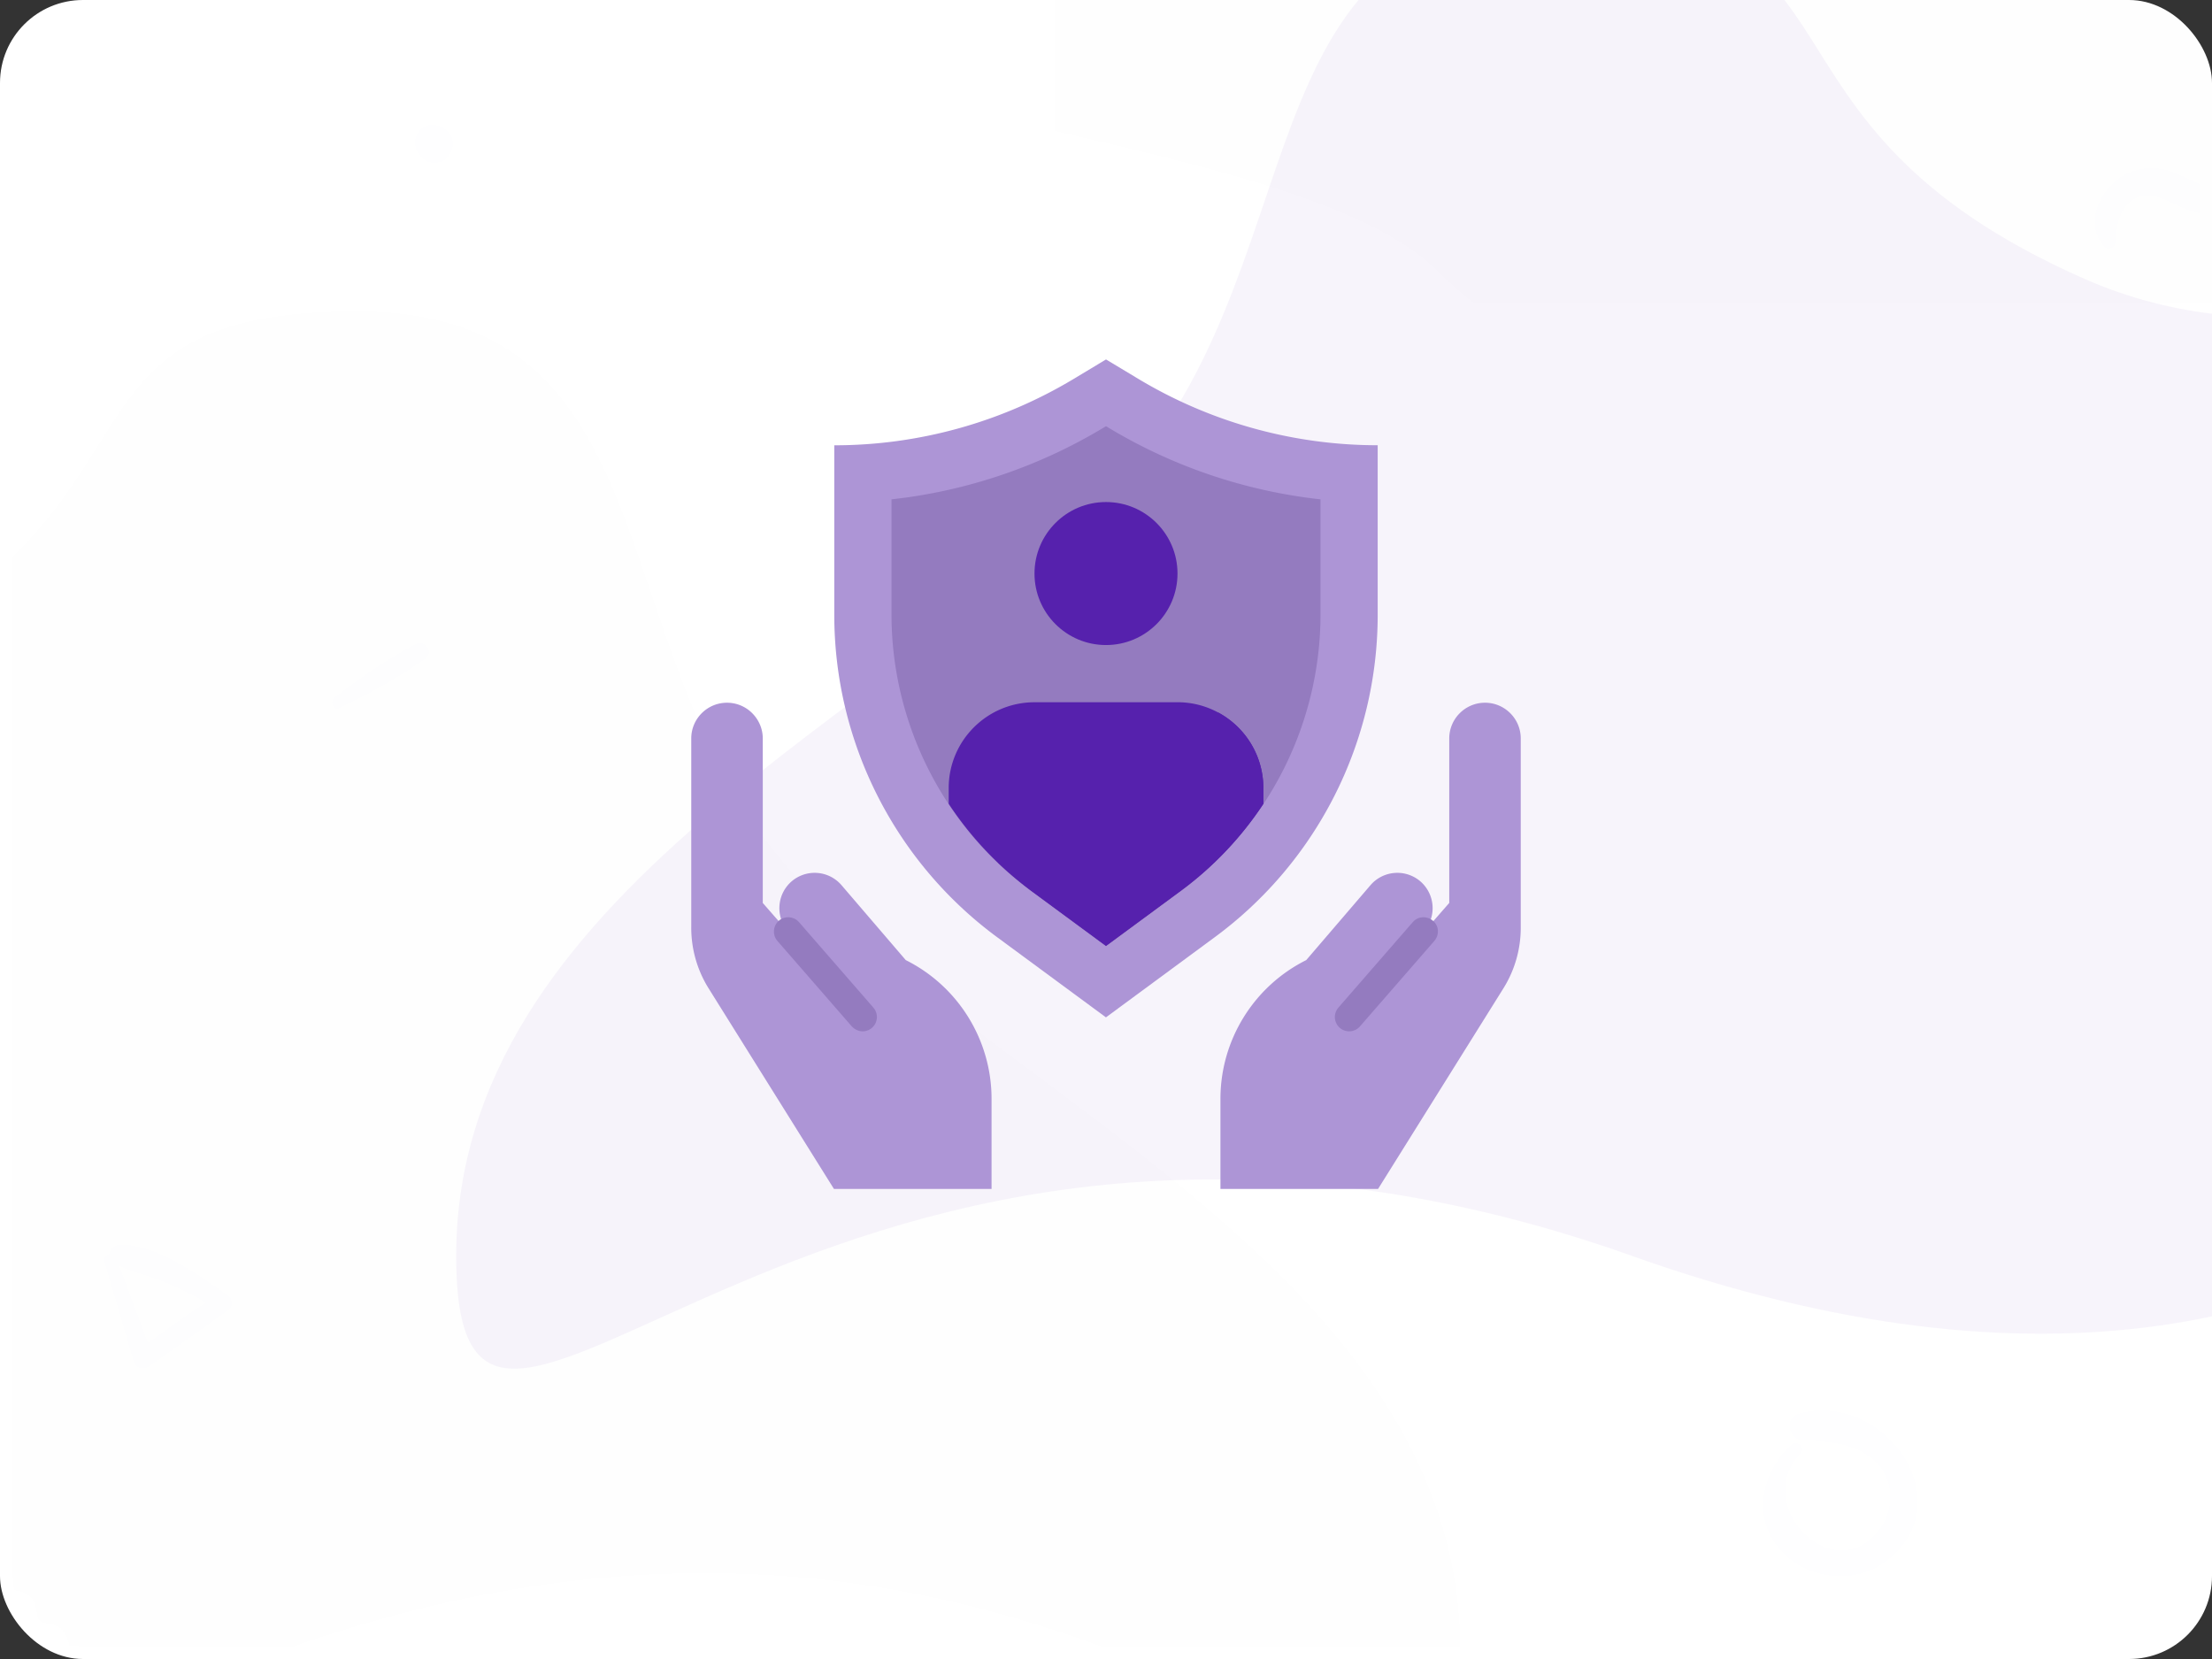 <svg xmlns="http://www.w3.org/2000/svg" xmlns:xlink="http://www.w3.org/1999/xlink" width="80" height="60"><rect width="100%" height="100%" fill="#333333" stroke="none"/><style><![CDATA[.B{fill-rule:nonzero}.C{fill:#5621ad}.D{opacity:.05}]]></style><defs><rect id="A" width="80" height="60" rx="3"/><rect id="B" width="80" height="60" rx="3"/><rect id="C" width="80" height="60" rx="3"/></defs><g fill="none" fill-rule="evenodd" transform="translate(0 -3)"><rect width="80" height="60" y="3" fill="#fff" rx="3" class="B"/><g transform="translate(0 3)"><mask id="D" fill="#fff"><use xlink:href="#A"/></mask><path d="M67.975 23.404c8.25 0 22.5 0 25.5-8.25S71.53 7.388 65.725 1.58s-15.17-5.177-24-5.177-7.158-9.734-14.25-8.25-.75 8.918-3 13.427v21.823h43.5z" mask="url(#D)" transform="rotate(180 58.862 5.702)" class="B C D"/><mask id="E" fill="#fff"><use xlink:href="#B"/></mask><path d="M10.286 59.675c29.448-10.47 42.536 13.088 42.536 0S37.116 40.043 29.263 32.19s-4.416-20.94-16.36-20.94-5.926 7.337-18.977 13.088-13.088 45.808 16.36 35.337z" mask="url(#E)" class="B C D"/></g><path d="M59.035 48.425c-29.448-10.47-42.536 13.088-42.536 0S32.204 28.793 40.057 20.94 44.473 0 56.417 0s5.926 7.337 18.977 13.088 26.176-9.162 26.176 7.853-13.088 37.955-42.536 27.485z" class="B C D"/><g transform="translate(0 3)"><mask id="F" fill="#fff"><use xlink:href="#C"/></mask><g class="B"><g mask="url(#F)"><path fill="#ad95d6" d="M40 36.793l3.936-2.9c3.705-2.73 5.89-7.058 5.89-11.66v-6.13a16.81 16.81 0 0 1-8.647-2.395L40 13l-1.18.71a16.81 16.81 0 0 1-8.647 2.395v6.13c0 4.602 2.187 8.93 5.89 11.66l3.936 2.9z"/><path fill="#947bbf" d="M37.292 32.227a12.46 12.46 0 0 1-5.05-9.994V18.06l.517-.064a18.88 18.88 0 0 0 7.125-2.512l.116-.07.116.07c2.332 1.4 4.94 2.277 7.642 2.576v4.175a12.46 12.46 0 0 1-5.05 9.993L40 34.223l-2.708-1.996z"/><path fill="#ad95d6" d="M48.793 36.793l2.698-3.1a1.28 1.28 0 0 0-.188-1.871 1.28 1.28 0 0 0-1.737.191l-2.324 2.71c-1.902.95-3.103 2.895-3.103 5.02V43h5.7l4.543-7.27A4.14 4.14 0 0 0 55 33.538v-6.83c0-.714-.58-1.293-1.293-1.293s-1.293.58-1.293 1.293v5.948l-3.62 4.138zm-17.586 0l-2.698-3.1a1.28 1.28 0 0 1 .188-1.871 1.28 1.28 0 0 1 1.737.191l2.324 2.71c1.902.95 3.103 2.895 3.103 5.02V43h-5.7l-4.543-7.27A4.14 4.14 0 0 1 25 33.538v-6.83c0-.714.58-1.293 1.293-1.293.343 0 .672.136.914.38s.38.57.38.914v5.948l3.62 4.138z"/><path fill="#947bbf" d="M31.207 37.3c-.15 0-.292-.065-.4-.178l-2.698-3.1c-.18-.216-.155-.537.058-.722s.534-.166.723.043l2.698 3.1c.133.153.164.37.08.554s-.268.303-.47.303zm17.586 0c-.203 0-.386-.12-.47-.303s-.053-.4.08-.554l2.698-3.1c.19-.21.5-.228.723-.043s.238.506.058.722l-2.698 3.1c-.098.113-.24.178-.4.178z"/><g class="C"><circle cx="40" cy="20.743" r="2.586"/><path d="M42.586 25.398h-5.172c-1.714 0-3.103 1.39-3.103 3.103v.57c.8 1.214 1.81 2.278 2.98 3.142L40 34.207l2.71-1.996a12.38 12.38 0 0 0 2.981-3.141v-.57c0-1.714-1.4-3.103-3.103-3.103z"/><path d="M44.064 25.773a18.01 18.01 0 0 1-7.975 5.412c.378.368.78.7 1.202 1.027L40 34.207l2.71-1.996a12.38 12.38 0 0 0 2.981-3.141v-.57c0-1.14-.624-2.186-1.625-2.728z"/></g></g><path fill="#3792fc" d="M15.376 23.842c.35-.252.005-.742-.363-.548-1.02.535-2.016 1.225-2.925 1.928-.187.14-.052.51.19.394 1.06-.506 2.144-1.1 3.1-1.775zm.76-19.15c-.262-.234-.693-.278-.947 0s-.25.667 0 .947l.052.06c.234.265.72.257.955 0s.28-.706 0-.955l-.06-.052zm60.66 2.913c.48-.752 1.16-.564 1.818-.232.67.338 1.304.54 2.03.226 1.138-.492 1.674-2.21.586-3.018-.35-.263-.7.17-.652.5.066.46.295.972-.1 1.366-.53.53-1.15.085-1.68-.154-.57-.257-1.178-.313-1.764-.075-1.012.41-1.75 1.783-.943 2.71.113.128.385.07.414-.1.066-.43.053-.837.29-1.216zM64.322 55.998c.933 1.132 2.744 1.368 3.91.468 2.82-2.176-.12-6.185-3.16-5.356-.564.153-.423.958.133.987.887.05 1.84.083 2.55.71.763.667.78 1.8.153 2.57-1.658 2.035-4.535-.962-2.794-2.786.224-.228-.116-.568-.348-.348-1.04 1-1.434 2.553-.444 3.756zm-59.51-6.79c.088.286.36.378.607.208l2.86-2.036c.176-.14.138-.424-.035-.544C7.167 46.098 5.716 45.007 4.35 45c-.346-.003-.59.487-.236.688.55.318 1.21.43 1.8.674.678.282 1.352.614 1.952 1.04l.04-.593c-1.027.632-1.994 1.34-2.968 2.047l.575.116-1.306-3.508c-.1-.244-.515-.11-.448.148l1.055 3.593z" mask="url(#F)" class="D"/></g></g></g></svg>